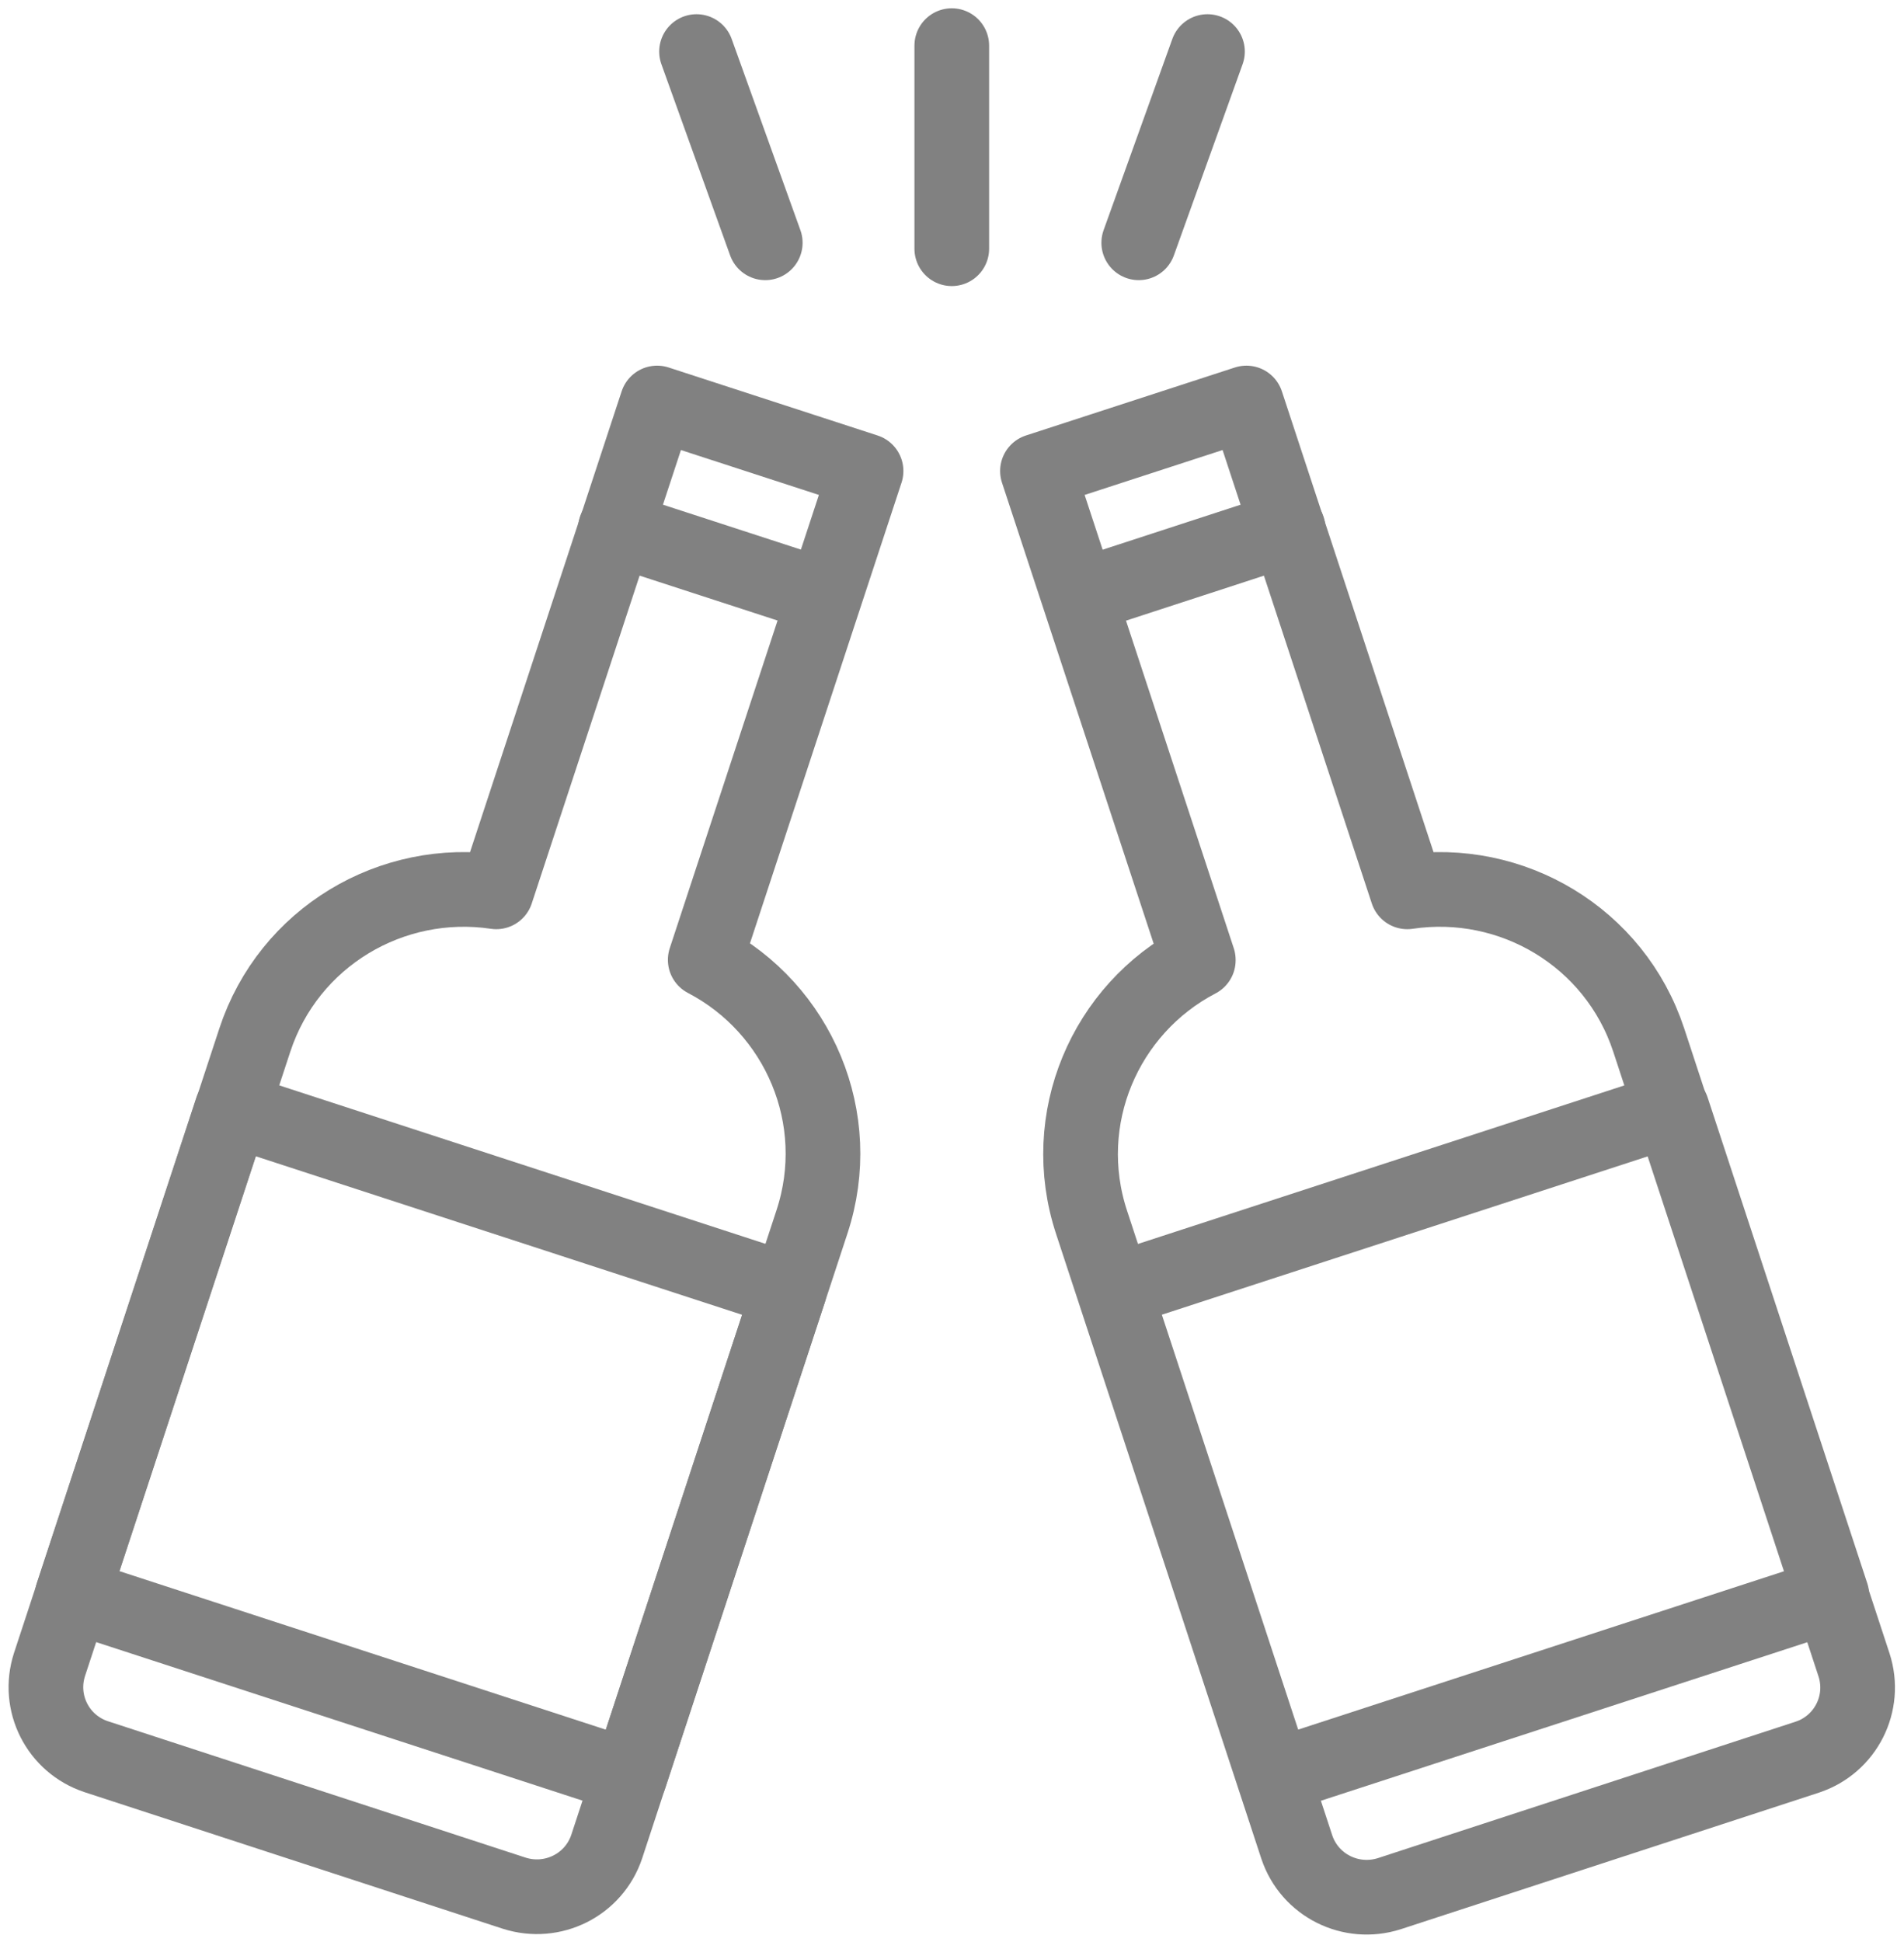 <svg width="51" height="52" viewBox="0 0 51 52" fill="none" xmlns="http://www.w3.org/2000/svg">
<path d="M25.494 1.222V6.66" stroke="#818181" stroke-width="2" stroke-linecap="round" stroke-linejoin="round"/>
<path d="M32.343 1.381L30.502 6.501" stroke="#818181" stroke-width="2" stroke-linecap="round" stroke-linejoin="round"/>
<path d="M18.657 1.381L20.498 6.501" stroke="#818181" stroke-width="2" stroke-linecap="round" stroke-linejoin="round"/>
<path d="M18.89 25.701L23.198 12.612L17.601 10.791L13.293 23.88C10.495 23.464 7.733 25.09 6.825 27.851L1.326 44.57C0.994 45.596 1.547 46.696 2.578 47.038L13.772 50.692C14.803 51.022 15.908 50.472 16.251 49.446L21.75 32.715C22.659 29.953 21.394 27.008 18.89 25.701V25.701Z" stroke="#818181" stroke-width="2" stroke-linecap="round" stroke-linejoin="round"/>
<path d="M16.484 14.151L21.971 15.936" stroke="#818181" stroke-width="2" stroke-linecap="round" stroke-linejoin="round"/>
<path d="M21.141 34.565L6.209 29.7L1.934 42.709L16.866 47.574L21.141 34.565Z" stroke="#818181" stroke-width="2" stroke-linecap="round" stroke-linejoin="round"/>
<path d="M32.097 25.701L27.789 12.612L33.386 10.791L37.695 23.88C40.493 23.464 43.255 25.09 44.163 27.851L49.662 44.582C49.993 45.608 49.441 46.708 48.41 47.05L37.216 50.705C36.185 51.035 35.08 50.485 34.736 49.458L29.238 32.728C28.329 29.966 29.593 27.02 32.097 25.713V25.701Z" stroke="#818181" stroke-width="2" stroke-linecap="round" stroke-linejoin="round"/>
<path d="M34.503 14.151L29.029 15.936" stroke="#818181" stroke-width="2" stroke-linecap="round" stroke-linejoin="round"/>
<path d="M34.134 47.572L49.066 42.707L44.79 29.698L29.858 34.563L34.134 47.572Z" stroke="#818181" stroke-width="2" stroke-linecap="round" stroke-linejoin="round"/>
</svg>
